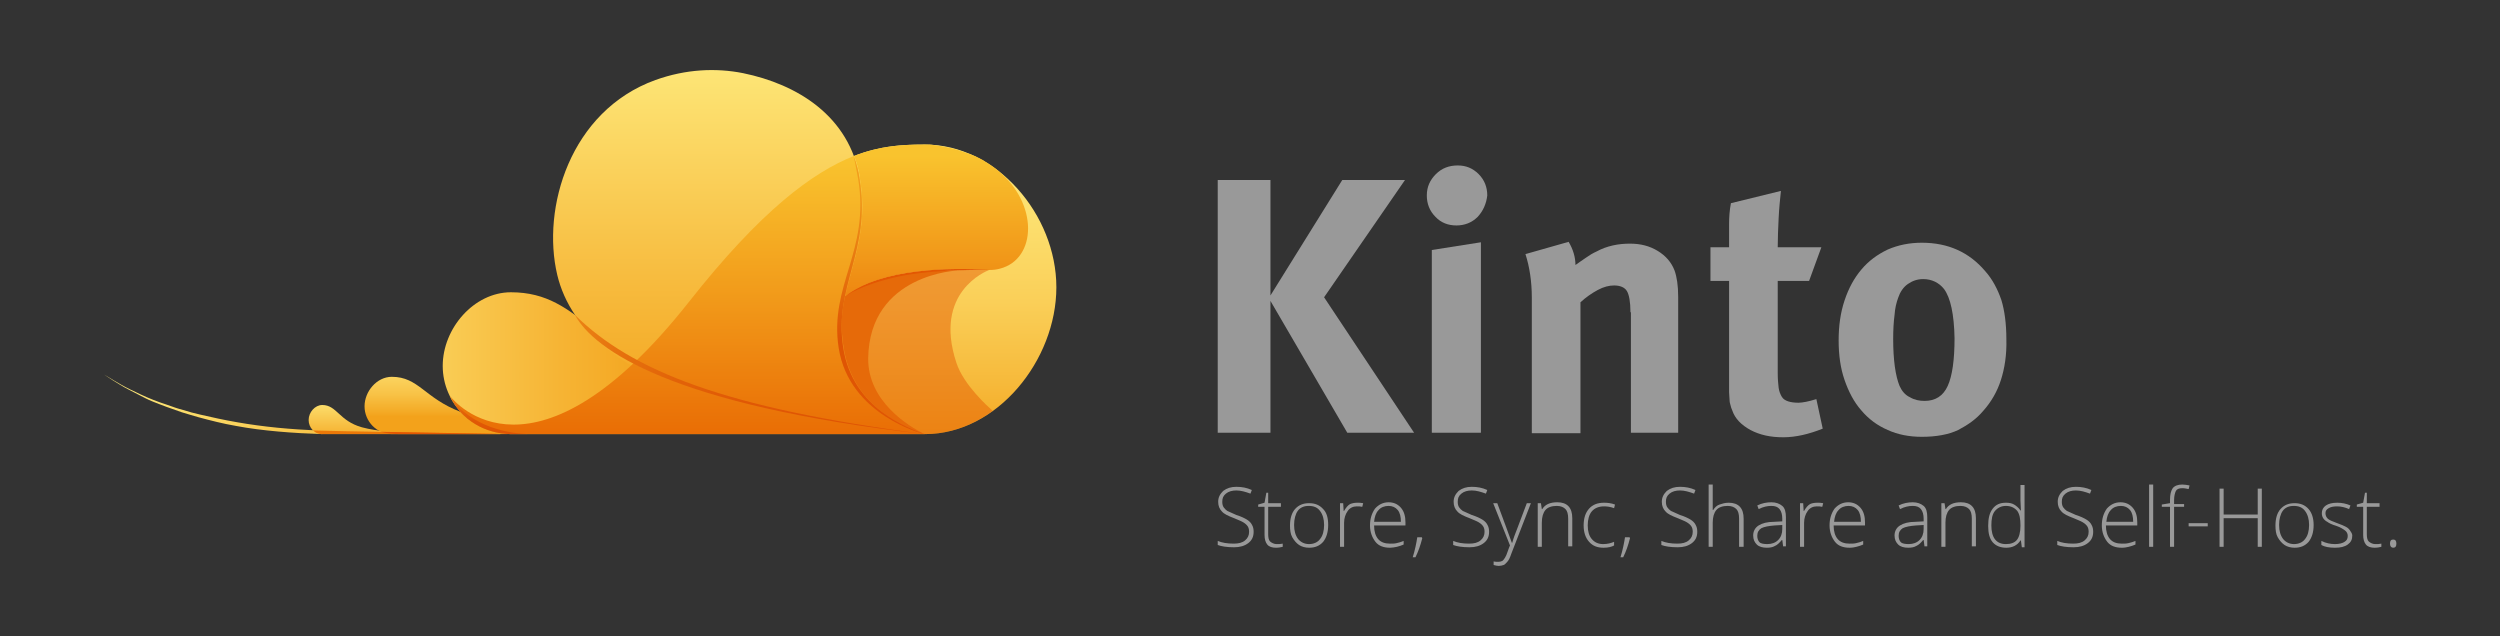 <?xml version="1.0" encoding="UTF-8" standalone="no"?>
<!-- Generator: Adobe Illustrator 20.0.0, SVG Export Plug-In . SVG Version: 6.00 Build 0)  -->

<svg
   xmlns:dc="http://purl.org/dc/elements/1.1/"
   xmlns:cc="http://creativecommons.org/ns#"
   xmlns:rdf="http://www.w3.org/1999/02/22-rdf-syntax-ns#"
   xmlns:svg="http://www.w3.org/2000/svg"
   xmlns="http://www.w3.org/2000/svg"
   xmlns:sodipodi="http://sodipodi.sourceforge.net/DTD/sodipodi-0.dtd"
   xmlns:inkscape="http://www.inkscape.org/namespaces/inkscape"
   version="1.1"
   id="Kinto"
   x="0px"
   y="0px"
   viewBox="0 0 550 140"
   style="enable-background:new 0 0 550 140;"
   xml:space="preserve"
   inkscape:version="0.91 r13725"
   sodipodi:docname="kinto-logo.svg"><rect x="0" y="0" width="550" height="140" fill="#333333" stroke="none"/><defs
     id="defs226" /><sodipodi:namedview
     pagecolor="#ffffff"
     bordercolor="#666666"
     borderopacity="1"
     objecttolerance="10"
     gridtolerance="10"
     guidetolerance="10"
     inkscape:pageopacity="0"
     inkscape:pageshadow="2"
     inkscape:window-width="921"
     inkscape:window-height="480"
     id="namedview224"
     showgrid="false"
     inkscape:zoom="4.7826131"
     inkscape:cx="292.77486"
     inkscape:cy="37.230925"
     inkscape:window-x="0"
     inkscape:window-y="27"
     inkscape:window-maximized="0"
     inkscape:current-layer="Kinto" /><style
     type="text/css"
     id="style3">
	.st0{fill:#999999;}
	.st1{fill:#333333;}
	.st2{fill:url(#SVGID_1_);}
	.st3{fill:url(#SVGID_2_);}
	.st4{fill:url(#SVGID_3_);}
	.st5{fill:url(#SVGID_4_);}
	.st6{fill:url(#SVGID_5_);}
	.st7{fill:url(#SVGID_6_);}
	.st8{fill:url(#SVGID_7_);}
	.st9{fill:url(#SVGID_8_);}
	.st10{fill:url(#SVGID_9_);}
	.st11{opacity:0.47;fill:#E35702;}
	.st12{fill:url(#SVGID_10_);}
	.st13{fill:url(#SVGID_11_);}
	.st14{fill:url(#SVGID_12_);}
	.st15{fill:#EB7808;}
	.st16{fill:#E35702;}
</style><g
     id="g7"><path
       style="fill:#999999"
       inkscape:connector-curvature="0"
       id="path9"
       d="m 275.8,117 c 0,1.1 -0.4,1.9 -1.2,2.5 -0.8,0.6 -1.8,0.9 -3.1,0.9 -1.6,0 -2.8,-0.2 -3.6,-0.5 l 0,-0.9 c 0.9,0.4 2.1,0.6 3.5,0.6 1.1,0 1.9,-0.2 2.5,-0.7 0.6,-0.5 0.9,-1.1 0.9,-1.9 0,-0.5 -0.1,-0.9 -0.3,-1.2 -0.2,-0.3 -0.5,-0.6 -1,-0.9 -0.5,-0.3 -1.1,-0.5 -2,-0.9 -1.3,-0.5 -2.2,-0.9 -2.7,-1.5 -0.5,-0.5 -0.8,-1.2 -0.8,-2.1 0,-1 0.4,-1.7 1.1,-2.4 0.8,-0.6 1.7,-0.9 2.9,-0.9 1.2,0 2.3,0.2 3.4,0.7 l -0.3,0.8 c -1.1,-0.4 -2.1,-0.7 -3.1,-0.7 -0.9,0 -1.7,0.2 -2.3,0.7 -0.6,0.5 -0.8,1 -0.8,1.8 0,0.5 0.1,0.9 0.3,1.2 0.2,0.3 0.5,0.6 0.8,0.8 0.4,0.2 1.1,0.5 2,0.9 1,0.3 1.8,0.7 2.3,1 0.5,0.3 0.9,0.7 1.1,1.1 0.3,0.5 0.4,1 0.4,1.6 z"
       class="st0" /><path
       style="fill:#999999"
       inkscape:connector-curvature="0"
       id="path11"
       d="m 280.8,119.7 c 0.6,0 1,0 1.4,-0.1 l 0,0.7 c -0.4,0.1 -0.9,0.2 -1.5,0.2 -0.8,0 -1.5,-0.2 -1.9,-0.7 -0.4,-0.5 -0.6,-1.2 -0.6,-2.1 l 0,-6.2 -1.4,0 0,-0.5 1.4,-0.4 0.4,-2.2 0.4,0 0,2.3 2.8,0 0,0.8 -2.8,0 0,6 c 0,0.7 0.1,1.3 0.4,1.6 0.3,0.3 0.9,0.6 1.4,0.6 z"
       class="st0" /><path
       style="fill:#999999"
       inkscape:connector-curvature="0"
       id="path13"
       d="m 292.2,115.5 c 0,1.6 -0.4,2.8 -1.1,3.7 -0.8,0.9 -1.8,1.3 -3.1,1.3 -0.8,0 -1.6,-0.2 -2.2,-0.6 -0.6,-0.4 -1.1,-1 -1.5,-1.7 -0.4,-0.7 -0.5,-1.6 -0.5,-2.6 0,-1.6 0.4,-2.8 1.1,-3.6 0.8,-0.9 1.8,-1.3 3.1,-1.3 1.3,0 2.3,0.4 3.1,1.3 0.8,0.8 1.1,2 1.1,3.5 z m -7.5,0 c 0,1.3 0.3,2.3 0.9,3.1 0.6,0.7 1.4,1.1 2.4,1.1 1,0 1.9,-0.4 2.4,-1.1 0.6,-0.7 0.9,-1.8 0.9,-3.1 0,-1.3 -0.3,-2.3 -0.9,-3.1 -0.6,-0.8 -1.4,-1.1 -2.5,-1.1 -1.1,0 -1.9,0.4 -2.4,1.1 -0.5,0.7 -0.8,1.8 -0.8,3.1 z"
       class="st0" /><path
       style="fill:#999999"
       inkscape:connector-curvature="0"
       id="path15"
       d="m 298.6,110.6 c 0.4,0 0.8,0 1.3,0.1 l -0.2,0.8 c -0.4,-0.1 -0.8,-0.1 -1.2,-0.1 -0.8,0 -1.5,0.3 -2,1 -0.5,0.7 -0.8,1.6 -0.8,2.6 l 0,5.3 -0.9,0 0,-9.6 0.7,0 0.1,1.7 0.1,0 c 0.4,-0.7 0.8,-1.2 1.3,-1.5 0.5,-0.2 1,-0.3 1.6,-0.3 z"
       class="st0" /><path
       style="fill:#999999"
       inkscape:connector-curvature="0"
       id="path17"
       d="m 305.8,120.5 c -1.4,0 -2.5,-0.4 -3.2,-1.3 -0.7,-0.9 -1.2,-2.1 -1.2,-3.6 0,-1.5 0.4,-2.7 1.1,-3.7 0.8,-0.9 1.8,-1.4 3,-1.4 1.1,0 2,0.4 2.7,1.2 0.7,0.8 1,1.9 1,3.2 l 0,0.7 -6.9,0 c 0,1.3 0.3,2.3 0.9,3 0.6,0.7 1.5,1 2.6,1 0.5,0 1,0 1.4,-0.1 0.4,-0.1 0.9,-0.2 1.6,-0.5 l 0,0.8 c -0.5,0.2 -1,0.4 -1.5,0.5 -0.5,0.1 -1,0.2 -1.5,0.2 z m -0.3,-9.2 c -0.9,0 -1.7,0.3 -2.2,0.9 -0.6,0.6 -0.9,1.5 -1,2.6 l 5.9,0 c 0,-1.1 -0.2,-2 -0.7,-2.6 -0.5,-0.6 -1.2,-0.9 -2,-0.9 z"
       class="st0" /><path
       style="fill:#999999"
       inkscape:connector-curvature="0"
       id="path19"
       d="m 312.8,118.2 0.1,0.2 c -0.4,1.6 -0.9,3 -1.5,4.2 l -0.6,0 c 0.5,-1.6 0.8,-3.1 1,-4.4 l 1,0 z"
       class="st0" /><path
       style="fill:#999999"
       inkscape:connector-curvature="0"
       id="path21"
       d="m 327.6,117 c 0,1.1 -0.4,1.9 -1.2,2.5 -0.8,0.6 -1.8,0.9 -3.1,0.9 -1.6,0 -2.8,-0.2 -3.6,-0.5 l 0,-0.9 c 0.9,0.4 2.1,0.6 3.5,0.6 1.1,0 1.9,-0.2 2.5,-0.7 0.6,-0.5 0.9,-1.1 0.9,-1.9 0,-0.5 -0.1,-0.9 -0.3,-1.2 -0.2,-0.3 -0.5,-0.6 -1,-0.9 -0.5,-0.3 -1.1,-0.5 -2,-0.9 -1.3,-0.5 -2.2,-0.9 -2.7,-1.5 -0.5,-0.5 -0.8,-1.2 -0.8,-2.1 0,-1 0.4,-1.7 1.1,-2.4 0.8,-0.6 1.7,-0.9 2.9,-0.9 1.2,0 2.3,0.2 3.4,0.7 l -0.3,0.8 c -1.1,-0.4 -2.1,-0.7 -3.1,-0.7 -0.9,0 -1.7,0.2 -2.3,0.7 -0.6,0.5 -0.8,1 -0.8,1.8 0,0.5 0.1,0.9 0.3,1.2 0.2,0.3 0.5,0.6 0.8,0.8 0.4,0.2 1.1,0.5 2,0.9 1,0.3 1.8,0.7 2.3,1 0.5,0.3 0.9,0.7 1.1,1.1 0.3,0.5 0.4,1 0.4,1.6 z"
       class="st0" /><path
       style="fill:#999999"
       inkscape:connector-curvature="0"
       id="path23"
       d="m 328.5,110.7 0.9,0 2,5.4 c 0.6,1.6 1,2.8 1.2,3.3 l 0.1,0 c 0.2,-0.8 0.6,-1.9 1.2,-3.4 l 2,-5.3 0.9,0 -4.3,11.1 c -0.3,0.9 -0.6,1.5 -0.9,1.8 -0.3,0.3 -0.5,0.6 -0.8,0.7 -0.3,0.1 -0.7,0.2 -1.1,0.2 -0.3,0 -0.7,-0.1 -1.1,-0.2 l 0,-0.8 c 0.3,0.1 0.7,0.1 1.1,0.1 0.3,0 0.6,-0.1 0.8,-0.2 0.2,-0.1 0.4,-0.4 0.6,-0.7 0.2,-0.3 0.4,-0.8 0.6,-1.4 0.2,-0.6 0.4,-1.1 0.5,-1.3 l -3.7,-9.3 z"
       class="st0" /><path
       style="fill:#999999"
       inkscape:connector-curvature="0"
       id="path25"
       d="m 345,120.3 0,-6.2 c 0,-1 -0.2,-1.7 -0.6,-2.1 -0.4,-0.4 -1,-0.7 -1.9,-0.7 -1.1,0 -2,0.3 -2.5,0.9 -0.5,0.6 -0.8,1.5 -0.8,2.8 l 0,5.3 -0.9,0 0,-9.6 0.7,0 0.2,1.3 0.1,0 c 0.6,-1 1.7,-1.5 3.3,-1.5 2.2,0 3.3,1.2 3.3,3.5 l 0,6.2 -0.9,0 z"
       class="st0" /><path
       style="fill:#999999"
       inkscape:connector-curvature="0"
       id="path27"
       d="m 352.8,120.5 c -1.4,0 -2.4,-0.4 -3.2,-1.3 -0.8,-0.9 -1.2,-2.1 -1.2,-3.6 0,-1.6 0.4,-2.8 1.2,-3.7 0.8,-0.9 1.9,-1.3 3.3,-1.3 0.8,0 1.6,0.1 2.4,0.4 l -0.2,0.8 c -0.8,-0.3 -1.5,-0.4 -2.2,-0.4 -1.2,0 -2.1,0.4 -2.7,1.1 -0.6,0.7 -0.9,1.8 -0.9,3.1 0,1.3 0.3,2.3 0.9,3 0.6,0.7 1.4,1.1 2.5,1.1 0.9,0 1.7,-0.2 2.4,-0.5 l 0,0.8 c -0.5,0.3 -1.3,0.5 -2.3,0.5 z"
       class="st0" /><path
       style="fill:#999999"
       inkscape:connector-curvature="0"
       id="path29"
       d="m 358.5,118.2 0.1,0.2 c -0.4,1.6 -0.9,3 -1.5,4.2 l -0.6,0 c 0.5,-1.6 0.8,-3.1 1,-4.4 l 1,0 z"
       class="st0" /><path
       style="fill:#999999"
       inkscape:connector-curvature="0"
       id="path31"
       d="m 373.4,117 c 0,1.1 -0.4,1.9 -1.2,2.5 -0.8,0.6 -1.8,0.9 -3.1,0.9 -1.6,0 -2.8,-0.2 -3.6,-0.5 l 0,-0.9 c 0.9,0.4 2.1,0.6 3.5,0.6 1.1,0 1.9,-0.2 2.5,-0.7 0.6,-0.5 0.9,-1.1 0.9,-1.9 0,-0.5 -0.1,-0.9 -0.3,-1.2 -0.2,-0.3 -0.5,-0.6 -1,-0.9 -0.5,-0.3 -1.1,-0.5 -2,-0.9 -1.3,-0.5 -2.2,-0.9 -2.7,-1.5 -0.5,-0.5 -0.8,-1.2 -0.8,-2.1 0,-1 0.4,-1.7 1.1,-2.4 0.8,-0.6 1.7,-0.9 2.9,-0.9 1.2,0 2.3,0.2 3.4,0.7 l -0.3,0.8 c -1.1,-0.4 -2.1,-0.7 -3.1,-0.7 -0.9,0 -1.7,0.2 -2.3,0.7 -0.6,0.5 -0.8,1 -0.8,1.8 0,0.5 0.1,0.9 0.3,1.2 0.2,0.3 0.5,0.6 0.8,0.8 0.4,0.2 1.1,0.5 2,0.9 1,0.3 1.8,0.7 2.3,1 0.5,0.3 0.9,0.7 1.1,1.1 0.3,0.5 0.4,1 0.4,1.6 z"
       class="st0" /><path
       style="fill:#999999"
       inkscape:connector-curvature="0"
       id="path33"
       d="m 382.6,120.3 0,-6.2 c 0,-1 -0.2,-1.7 -0.6,-2.1 -0.4,-0.4 -1,-0.7 -1.9,-0.7 -1.1,0 -2,0.3 -2.5,0.9 -0.5,0.6 -0.8,1.5 -0.8,2.8 l 0,5.3 -0.9,0 0,-13.7 0.9,0 0,4.4 0,1.2 0.1,0 c 0.4,-0.6 0.8,-1 1.4,-1.2 0.6,-0.2 1.2,-0.4 2,-0.4 2.2,0 3.3,1.2 3.3,3.5 l 0,6.2 -1,0 z"
       class="st0" /><path
       style="fill:#999999"
       inkscape:connector-curvature="0"
       id="path35"
       d="m 392.3,120.3 -0.2,-1.5 -0.1,0 c -0.5,0.6 -1,1.1 -1.5,1.3 -0.5,0.3 -1.1,0.4 -1.8,0.4 -0.9,0 -1.7,-0.2 -2.2,-0.7 -0.5,-0.5 -0.8,-1.1 -0.8,-2 0,-0.9 0.4,-1.7 1.2,-2.2 0.8,-0.5 1.9,-0.8 3.4,-0.8 l 1.8,-0.1 0,-0.6 c 0,-0.9 -0.2,-1.6 -0.6,-2.1 -0.4,-0.5 -1,-0.7 -1.8,-0.7 -0.9,0 -1.8,0.2 -2.8,0.7 l -0.3,-0.8 c 1,-0.5 2.1,-0.7 3.1,-0.7 1,0 1.8,0.3 2.4,0.8 0.6,0.5 0.8,1.4 0.8,2.5 l 0,6.4 -0.6,0 z m -3.5,-0.6 c 1,0 1.8,-0.3 2.4,-0.9 0.6,-0.6 0.9,-1.4 0.9,-2.4 l 0,-0.9 -1.7,0.1 c -1.3,0.1 -2.3,0.3 -2.9,0.6 -0.6,0.4 -0.9,0.9 -0.9,1.7 0,0.6 0.2,1.1 0.5,1.4 0.3,0.3 1,0.4 1.7,0.4 z"
       class="st0" /><path
       style="fill:#999999"
       inkscape:connector-curvature="0"
       id="path37"
       d="m 399.8,110.6 c 0.4,0 0.8,0 1.3,0.1 l -0.2,0.8 c -0.4,-0.1 -0.8,-0.1 -1.2,-0.1 -0.8,0 -1.5,0.3 -2,1 -0.5,0.7 -0.8,1.6 -0.8,2.6 l 0,5.3 -0.9,0 0,-9.6 0.7,0 0.1,1.7 0.1,0 c 0.4,-0.7 0.8,-1.2 1.3,-1.5 0.4,-0.2 1,-0.3 1.6,-0.3 z"
       class="st0" /><path
       style="fill:#999999"
       inkscape:connector-curvature="0"
       id="path39"
       d="m 406.9,120.5 c -1.4,0 -2.5,-0.4 -3.2,-1.3 -0.7,-0.9 -1.2,-2.1 -1.2,-3.6 0,-1.5 0.4,-2.7 1.1,-3.7 0.8,-0.9 1.8,-1.4 3,-1.4 1.1,0 2,0.4 2.7,1.2 0.7,0.8 1,1.9 1,3.2 l 0,0.7 -6.9,0 c 0,1.3 0.3,2.3 0.9,3 0.6,0.7 1.5,1 2.6,1 0.5,0 1,0 1.4,-0.1 0.4,-0.1 0.9,-0.2 1.6,-0.5 l 0,0.8 c -0.5,0.2 -1,0.4 -1.5,0.5 -0.4,0.1 -0.9,0.2 -1.5,0.2 z m -0.2,-9.2 c -0.9,0 -1.7,0.3 -2.2,0.9 -0.6,0.6 -0.9,1.5 -1,2.6 l 5.9,0 c 0,-1.1 -0.2,-2 -0.7,-2.6 -0.5,-0.6 -1.2,-0.9 -2,-0.9 z"
       class="st0" /><path
       style="fill:#999999"
       inkscape:connector-curvature="0"
       id="path41"
       d="m 423.4,120.3 -0.2,-1.5 -0.1,0 c -0.5,0.6 -1,1.1 -1.5,1.3 -0.5,0.3 -1.1,0.4 -1.8,0.4 -0.9,0 -1.7,-0.2 -2.2,-0.7 -0.5,-0.5 -0.8,-1.1 -0.8,-2 0,-0.9 0.4,-1.7 1.2,-2.2 0.8,-0.5 1.9,-0.8 3.4,-0.8 l 1.8,-0.1 0,-0.6 c 0,-0.9 -0.2,-1.6 -0.6,-2.1 -0.4,-0.5 -1,-0.7 -1.8,-0.7 -0.9,0 -1.8,0.2 -2.8,0.7 l -0.3,-0.8 c 1,-0.5 2.1,-0.7 3.1,-0.7 1,0 1.8,0.3 2.4,0.8 0.6,0.5 0.8,1.4 0.8,2.5 l 0,6.4 -0.6,0 z m -3.5,-0.6 c 1,0 1.8,-0.3 2.4,-0.9 0.6,-0.6 0.9,-1.4 0.9,-2.4 l 0,-0.9 -1.7,0.1 c -1.3,0.1 -2.3,0.3 -2.9,0.6 -0.6,0.4 -0.9,0.9 -0.9,1.7 0,0.6 0.2,1.1 0.5,1.4 0.3,0.3 1,0.4 1.7,0.4 z"
       class="st0" /><path
       style="fill:#999999"
       inkscape:connector-curvature="0"
       id="path43"
       d="m 433.8,120.3 0,-6.2 c 0,-1 -0.2,-1.7 -0.6,-2.1 -0.4,-0.4 -1,-0.7 -1.9,-0.7 -1.1,0 -2,0.3 -2.5,0.9 -0.5,0.6 -0.8,1.5 -0.8,2.8 l 0,5.3 -0.9,0 0,-9.6 0.7,0 0.2,1.3 0.1,0 c 0.6,-1 1.7,-1.5 3.3,-1.5 2.2,0 3.3,1.2 3.3,3.5 l 0,6.2 -0.9,0 z"
       class="st0" /><path
       style="fill:#999999"
       inkscape:connector-curvature="0"
       id="path45"
       d="m 441.3,110.6 c 0.7,0 1.3,0.1 1.8,0.4 0.5,0.3 1,0.7 1.4,1.3 l 0.1,0 c 0,-0.7 -0.1,-1.5 -0.1,-2.2 l 0,-3.4 0.9,0 0,13.7 -0.6,0 -0.2,-1.5 -0.1,0 c -0.7,1.1 -1.8,1.6 -3.1,1.6 -1.3,0 -2.3,-0.4 -3,-1.2 -0.7,-0.8 -1,-2 -1,-3.6 0,-1.7 0.3,-2.9 1,-3.8 0.7,-0.9 1.6,-1.3 2.9,-1.3 z m 0,0.7 c -1,0 -1.8,0.4 -2.4,1.1 -0.6,0.7 -0.8,1.8 -0.8,3.2 0,2.7 1.1,4.1 3.2,4.1 1.1,0 1.9,-0.3 2.4,-0.9 0.5,-0.6 0.8,-1.7 0.8,-3.1 l 0,-0.1 c 0,-1.5 -0.2,-2.5 -0.7,-3.2 -0.6,-0.7 -1.4,-1.1 -2.5,-1.1 z"
       class="st0" /><path
       style="fill:#999999"
       inkscape:connector-curvature="0"
       id="path47"
       d="m 460.5,117 c 0,1.1 -0.4,1.9 -1.2,2.5 -0.8,0.6 -1.8,0.9 -3.1,0.9 -1.6,0 -2.8,-0.2 -3.6,-0.5 l 0,-0.9 c 0.9,0.4 2.1,0.6 3.5,0.6 1.1,0 1.9,-0.2 2.5,-0.7 0.6,-0.5 0.9,-1.1 0.9,-1.9 0,-0.5 -0.1,-0.9 -0.3,-1.2 -0.2,-0.3 -0.5,-0.6 -1,-0.9 -0.5,-0.3 -1.1,-0.5 -2,-0.9 -1.3,-0.5 -2.2,-0.9 -2.7,-1.5 -0.5,-0.5 -0.8,-1.2 -0.8,-2.1 0,-1 0.4,-1.7 1.1,-2.4 0.8,-0.6 1.7,-0.9 2.9,-0.9 1.2,0 2.3,0.2 3.4,0.7 l -0.3,0.8 c -1.1,-0.4 -2.1,-0.7 -3.1,-0.7 -0.9,0 -1.7,0.2 -2.3,0.7 -0.6,0.5 -0.8,1 -0.8,1.8 0,0.5 0.1,0.9 0.3,1.2 0.2,0.3 0.5,0.6 0.8,0.8 0.4,0.2 1.1,0.5 2,0.9 1,0.3 1.8,0.7 2.3,1 0.5,0.3 0.9,0.7 1.1,1.1 0.3,0.5 0.4,1 0.4,1.6 z"
       class="st0" /><path
       style="fill:#999999"
       inkscape:connector-curvature="0"
       id="path49"
       d="m 466.8,120.5 c -1.4,0 -2.5,-0.4 -3.2,-1.3 -0.7,-0.9 -1.2,-2.1 -1.2,-3.6 0,-1.5 0.4,-2.7 1.1,-3.7 0.8,-0.9 1.8,-1.4 3,-1.4 1.1,0 2,0.4 2.7,1.2 0.7,0.8 1,1.9 1,3.2 l 0,0.7 -6.9,0 c 0,1.3 0.3,2.3 0.9,3 0.6,0.7 1.5,1 2.6,1 0.5,0 1,0 1.4,-0.1 0.4,-0.1 0.9,-0.2 1.6,-0.5 l 0,0.8 c -0.5,0.2 -1,0.4 -1.5,0.5 -0.4,0.1 -0.9,0.2 -1.5,0.2 z m -0.2,-9.2 c -0.9,0 -1.7,0.3 -2.2,0.9 -0.6,0.6 -0.9,1.5 -1,2.6 l 5.9,0 c 0,-1.1 -0.2,-2 -0.7,-2.6 -0.5,-0.6 -1.2,-0.9 -2,-0.9 z"
       class="st0" /><path
       style="fill:#999999"
       inkscape:connector-curvature="0"
       id="path51"
       d="m 473.7,120.3 -0.9,0 0,-13.7 0.9,0 0,13.7 z"
       class="st0" /><path
       style="fill:#999999"
       inkscape:connector-curvature="0"
       id="path53"
       d="m 480.5,111.5 -2.2,0 0,8.8 -0.9,0 0,-8.8 -1.8,0 0,-0.5 1.8,-0.3 0,-0.7 c 0,-1.2 0.2,-2 0.6,-2.6 0.4,-0.5 1.1,-0.8 2.1,-0.8 0.5,0 1.1,0.1 1.6,0.2 l -0.2,0.8 c -0.5,-0.1 -0.9,-0.2 -1.4,-0.2 -0.7,0 -1.2,0.2 -1.4,0.6 -0.2,0.4 -0.4,1.1 -0.4,2 l 0,0.9 2.2,0 0,0.6 z"
       class="st0" /><path
       style="fill:#999999"
       inkscape:connector-curvature="0"
       id="path55"
       d="m 481.5,115.8 0,-0.7 4.2,0 0,0.7 -4.2,0 z"
       class="st0" /><path
       style="fill:#999999"
       inkscape:connector-curvature="0"
       id="path57"
       d="m 497.6,120.3 -0.9,0 0,-6.3 -7.5,0 0,6.3 -0.9,0 0,-12.8 0.9,0 0,5.7 7.5,0 0,-5.7 0.9,0 0,12.8 z"
       class="st0" /><path
       style="fill:#999999"
       inkscape:connector-curvature="0"
       id="path59"
       d="m 509,115.5 c 0,1.6 -0.4,2.8 -1.1,3.7 -0.8,0.9 -1.8,1.3 -3.1,1.3 -0.8,0 -1.6,-0.2 -2.2,-0.6 -0.6,-0.4 -1.1,-1 -1.5,-1.7 -0.4,-0.7 -0.5,-1.6 -0.5,-2.6 0,-1.6 0.4,-2.8 1.1,-3.6 0.8,-0.9 1.8,-1.3 3.1,-1.3 1.3,0 2.3,0.4 3.1,1.3 0.7,0.8 1.1,2 1.1,3.5 z m -7.6,0 c 0,1.3 0.3,2.3 0.9,3.1 0.6,0.7 1.4,1.1 2.4,1.1 1,0 1.9,-0.4 2.4,-1.1 0.6,-0.7 0.9,-1.8 0.9,-3.1 0,-1.3 -0.3,-2.3 -0.9,-3.1 -0.6,-0.8 -1.4,-1.1 -2.5,-1.1 -1.1,0 -1.9,0.4 -2.4,1.1 -0.5,0.7 -0.8,1.8 -0.8,3.1 z"
       class="st0" /><path
       style="fill:#999999"
       inkscape:connector-curvature="0"
       id="path61"
       d="m 517.5,117.8 c 0,0.9 -0.3,1.5 -1,2 -0.7,0.5 -1.6,0.7 -2.8,0.7 -1.3,0 -2.3,-0.2 -3,-0.6 l 0,-0.9 c 1,0.5 2,0.7 3,0.7 0.9,0 1.7,-0.2 2.1,-0.5 0.5,-0.3 0.7,-0.7 0.7,-1.3 0,-0.5 -0.2,-0.9 -0.6,-1.2 -0.4,-0.3 -1,-0.7 -1.9,-1 -1,-0.3 -1.6,-0.6 -2,-0.9 -0.4,-0.2 -0.7,-0.5 -0.9,-0.8 -0.2,-0.3 -0.3,-0.7 -0.3,-1.1 0,-0.7 0.3,-1.3 0.9,-1.7 0.6,-0.4 1.4,-0.6 2.5,-0.6 1,0 2,0.2 2.9,0.6 l -0.3,0.8 c -0.9,-0.4 -1.8,-0.6 -2.6,-0.6 -0.8,0 -1.4,0.1 -1.9,0.4 -0.5,0.3 -0.7,0.6 -0.7,1.1 0,0.5 0.2,0.9 0.5,1.2 0.3,0.3 1,0.6 2.1,1 0.9,0.3 1.5,0.6 1.9,0.8 0.4,0.2 0.7,0.5 0.9,0.8 0.2,0.3 0.5,0.7 0.5,1.1 z"
       class="st0" /><path
       style="fill:#999999"
       inkscape:connector-curvature="0"
       id="path63"
       d="m 522.5,119.7 c 0.6,0 1,0 1.4,-0.1 l 0,0.7 c -0.4,0.1 -0.9,0.2 -1.5,0.2 -0.8,0 -1.5,-0.2 -1.9,-0.7 -0.4,-0.5 -0.6,-1.2 -0.6,-2.1 l 0,-6.2 -1.4,0 0,-0.5 1.4,-0.4 0.4,-2.2 0.4,0 0,2.3 2.8,0 0,0.8 -2.8,0 0,6 c 0,0.7 0.1,1.3 0.4,1.6 0.3,0.3 0.9,0.6 1.4,0.6 z"
       class="st0" /><path
       style="fill:#999999"
       inkscape:connector-curvature="0"
       id="path65"
       d="m 525.8,119.6 c 0,-0.6 0.2,-0.9 0.7,-0.9 0.5,0 0.7,0.3 0.7,0.9 0,0.6 -0.2,0.9 -0.7,0.9 -0.4,0 -0.7,-0.3 -0.7,-0.9 z"
       class="st0" /></g><g
     id="g67"
     style="fill:#999999;fill-opacity:1"><path
       style="fill:#999999;fill-opacity:1"
       inkscape:connector-curvature="0"
       id="path69"
       d="m 279.5,66.2 0,29 -11.6,0 0,-55.6 11.6,0 0,25.4 15.8,-25.4 13.8,0 -17.8,25.8 19.8,29.8 -14.7,0 -16.9,-29 z"
       class="st1" /><path
       style="fill:#999999;fill-opacity:1"
       inkscape:connector-curvature="0"
       id="path71"
       d="m 325.1,47.7 c -1.3,1.3 -2.9,1.9 -4.7,1.9 -1.8,0 -3.4,-0.6 -4.6,-1.9 -1.3,-1.3 -1.9,-2.9 -1.9,-4.7 0,-1.9 0.7,-3.4 2,-4.7 1.3,-1.3 2.9,-1.9 4.8,-1.9 1.8,0 3.3,0.6 4.6,1.9 1.3,1.3 1.9,2.9 1.9,4.7 -0.2,1.8 -0.9,3.4 -2.1,4.7 z M 315,55 l 10.8,-1.7 0,41.9 -10.8,0 0,-40.2 z"
       class="st1" /><path
       style="fill:#999999;fill-opacity:1"
       inkscape:connector-curvature="0"
       id="path73"
       d="m 358.7,68.7 c 0,-2.3 -0.3,-3.9 -0.8,-4.7 -0.5,-0.8 -1.5,-1.2 -2.8,-1.2 -1.1,0 -2.3,0.3 -3.6,1 -1.3,0.7 -2.6,1.6 -3.8,2.7 l 0,28.8 -10.7,0 0,-29.8 c 0,-3.6 -0.5,-6.8 -1.4,-9.6 l 9.5,-2.7 c 1,1.7 1.5,3.4 1.5,5.1 0.8,-0.6 1.6,-1.1 2.3,-1.6 0.7,-0.5 1.5,-1 2.4,-1.4 1.1,-0.6 2.2,-1 3.5,-1.3 1.3,-0.3 2.6,-0.4 3.8,-0.4 2.3,0 4.3,0.5 6.1,1.6 1.8,1.1 3,2.5 3.7,4.3 0.5,1.4 0.8,3.3 0.8,5.8 l 0,29.9 -10.4,0 0,-26.5 z"
       class="st1" /><path
       style="fill:#999999;fill-opacity:1"
       inkscape:connector-curvature="0"
       id="path75"
       d="m 392.3,96.2 c -2.8,0 -5.1,-0.5 -7.2,-1.6 -2,-1.1 -3.4,-2.5 -4,-4.3 -0.2,-0.4 -0.3,-0.8 -0.4,-1.2 -0.1,-0.3 -0.2,-0.7 -0.2,-1.2 0,-0.5 -0.1,-1 -0.1,-1.6 0,-0.6 0,-1.4 0,-2.3 l 0,-22.2 -4.1,0 0,-7.4 4.1,0 c 0,-2 0,-3.8 0,-5.2 0,-1.4 0.1,-2.9 0.4,-4.5 l 11,-2.7 c -0.2,1.9 -0.4,3.9 -0.5,6 -0.1,2.2 -0.2,4.3 -0.2,6.4 l 9.6,0 -2.7,7.4 -6.9,0 0,20.3 c 0,1.3 0.1,2.3 0.2,3.2 0.1,0.8 0.4,1.5 0.7,2 0.3,0.5 0.8,0.8 1.4,1 0.6,0.2 1.4,0.3 2.3,0.3 0.5,0 1,-0.1 1.6,-0.2 0.6,-0.1 1.3,-0.3 2.3,-0.6 l 1.4,6.5 c -3,1.2 -5.9,1.9 -8.7,1.9 z"
       class="st1" /><path
       style="fill:#999999;fill-opacity:1"
       inkscape:connector-curvature="0"
       id="path77"
       d="m 440.2,83.6 c -0.8,2.5 -2.1,4.8 -3.9,6.8 -1.5,1.8 -3.4,3.1 -5.5,4.2 -2.1,1 -4.8,1.5 -8,1.5 -2.8,0 -5.3,-0.5 -7.5,-1.5 -2.3,-1 -4.2,-2.4 -5.8,-4.3 -1.6,-1.8 -2.8,-4.1 -3.7,-6.7 -0.9,-2.6 -1.3,-5.5 -1.3,-8.7 0,-3.2 0.4,-6.1 1.3,-8.8 0.9,-2.7 2.1,-4.9 3.7,-6.8 1.6,-1.9 3.5,-3.3 5.8,-4.4 2.3,-1 4.8,-1.5 7.5,-1.5 5.8,0 10.4,2.1 13.9,6.2 1.7,1.9 2.8,4.1 3.6,6.4 0.7,2.3 1.1,5.2 1.1,8.6 0.1,3.5 -0.4,6.5 -1.2,9 z m -12.5,-20 c -1.1,-1.4 -2.7,-2.2 -4.6,-2.2 -1.3,0 -2.4,0.4 -3.4,1.1 -1,0.7 -1.7,1.8 -2.1,3 -0.4,1.1 -0.7,2.3 -0.8,3.8 -0.2,1.5 -0.3,3.2 -0.3,5.3 0,4.6 0.5,8.1 1.4,10.3 0.5,1.1 1.2,2 2.3,2.5 1,0.6 2.1,0.8 3.2,0.8 2.4,0 4.1,-1.1 5.1,-3.3 1,-2.2 1.5,-5.7 1.5,-10.5 -0.1,-5.3 -0.9,-8.9 -2.3,-10.8 z"
       class="st1" /></g><g
     id="Cloud"><linearGradient
       y2="94.669"
       x2="110.969"
       y1="86.916"
       x1="22.067"
       gradientUnits="userSpaceOnUse"
       id="SVGID_1_"><stop
         id="stop81"
         style="stop-color:#FEEC7F"
         offset="0" /><stop
         id="stop83"
         style="stop-color:#F3A21B"
         offset="1" /></linearGradient><path
       inkscape:connector-curvature="0"
       style="fill:url(#SVGID_1_)"
       id="path85"
       d="m 110.8,95.5 -22.4,0 -17.6,0 C 64.6,95.3 57.7,94.8 51.9,93.7 49,93.2 46.3,92.5 43.7,91.8 42.4,91.4 41.2,91.1 40,90.7 38.8,90.3 37.7,89.9 36.6,89.5 35.5,89.1 34.5,88.7 33.5,88.3 32.5,87.9 31.6,87.4 30.8,87 29.1,86.1 27.6,85.4 26.5,84.7 25.3,84 24.4,83.4 23.8,83 c -0.6,-0.4 -0.9,-0.6 -0.9,-0.6 0,0 0.3,0.2 1,0.6 0.6,0.4 1.5,0.9 2.7,1.6 1.2,0.7 2.7,1.4 4.4,2.2 1.7,0.8 3.7,1.6 5.9,2.3 1.1,0.4 2.2,0.8 3.4,1.1 1.2,0.4 2.4,0.7 3.7,1 2.6,0.6 5.3,1.2 8.2,1.7 5.7,1 11.9,1.6 18.1,1.8 2.9,0.2 40.5,0.8 40.5,0.8 z"
       class="st2" /><linearGradient
       gradientTransform="matrix(-1,0,0,1,5066.321,0)"
       y2="99.99"
       x2="4900.643"
       y1="14.92"
       x1="4900.643"
       gradientUnits="userSpaceOnUse"
       id="SVGID_2_"><stop
         id="stop88"
         style="stop-color:#FEEC7F"
         offset="0" /><stop
         id="stop90"
         style="stop-color:#FEE97B"
         offset="0.189" /><stop
         id="stop92"
         style="stop-color:#FCDF6E"
         offset="0.394" /><stop
         id="stop94"
         style="stop-color:#FACF58"
         offset="0.605" /><stop
         id="stop96"
         style="stop-color:#F6B93A"
         offset="0.82" /><stop
         id="stop98"
         style="stop-color:#F3A21B"
         offset="1" /></linearGradient><path
       inkscape:connector-curvature="0"
       style="fill:url(#SVGID_2_)"
       id="path100"
       d="m 232.4,63.2 c 0,-16 -13.2,-31.4 -28.9,-31.4 -12.1,0 -25.8,1.5 -52,34.8 -33.9,42.8 -51.5,21.9 -52.5,20.5 2.5,4.9 7.5,8.4 13.4,8.4 l 91.1,0 c 15.9,0 28.9,-16.3 28.9,-32.3 z"
       class="st3" /><linearGradient
       gradientTransform="matrix(-1,0,0,1,5066.321,0)"
       y2="79.885"
       x2="4919.245"
       y1="79.885"
       x1="5002.251"
       gradientUnits="userSpaceOnUse"
       id="SVGID_3_"><stop
         id="stop103"
         style="stop-color:#FEEC7F"
         offset="0" /><stop
         id="stop105"
         style="stop-color:#FDE373"
         offset="0.111" /><stop
         id="stop107"
         style="stop-color:#F6B434"
         offset="0.714" /><stop
         id="stop109"
         style="stop-color:#F3A21B"
         offset="1" /></linearGradient><path
       inkscape:connector-curvature="0"
       style="fill:url(#SVGID_3_)"
       id="path111"
       d="m 112.5,95.5 c -8.3,0 -15.1,-6.7 -15.1,-15 0,-8.3 6.9,-16.2 15,-16.2 15.9,0 18.1,14.4 42.9,21.5 16.1,4.6 48.1,9.7 48.1,9.7 l -90.9,0 z"
       class="st4" /><linearGradient
       y2="94.174"
       x2="162.562"
       y1="7.884"
       x1="162.562"
       gradientUnits="userSpaceOnUse"
       id="SVGID_4_"><stop
         id="stop114"
         style="stop-color:#FEEC7F"
         offset="0" /><stop
         id="stop116"
         style="stop-color:#F7BC3F"
         offset="0.614" /><stop
         id="stop118"
         style="stop-color:#F3A21B"
         offset="1" /></linearGradient><path
       inkscape:connector-curvature="0"
       style="fill:url(#SVGID_4_)"
       id="path120"
       d="m 203.4,95.5 c -3.2,-1.3 -15.7,-5.4 -17.8,-19 -2.1,-13.8 6.2,-21.2 3.6,-37.1 -2.3,-14 -14,-20.9 -25.7,-23.3 -6,-1.2 -12.6,-0.9 -19.3,1.5 -18.8,6.8 -25.1,28.2 -21.6,42.9 2.9,12.1 14.9,24 43.7,29.1 24.6,4.3 26.6,4.7 37.1,5.9 z"
       class="st5" /><linearGradient
       y2="96.481"
       x2="151.176"
       y1="34.902"
       x1="151.176"
       gradientUnits="userSpaceOnUse"
       id="SVGID_5_"><stop
         id="stop123"
         style="stop-color:#F9C32E"
         offset="0" /><stop
         id="stop125"
         style="stop-color:#F19819"
         offset="0.517" /><stop
         id="stop127"
         style="stop-color:#E96C04"
         offset="1" /></linearGradient><path
       inkscape:connector-curvature="0"
       style="fill:url(#SVGID_5_)"
       id="path129"
       d="m 185.6,76.5 c -2.1,-13.8 6.2,-21.2 3.6,-37.1 -0.3,-1.8 -0.8,-3.5 -1.3,-5.1 -9.1,3.6 -20.5,12 -36.4,32.2 -33.9,42.9 -51.5,22 -52.5,20.6 2.5,4.9 7.6,8.4 13.5,8.4 l 91,0 c -3.3,-1.3 -15.8,-5.4 -17.9,-19 z"
       class="st6" /><linearGradient
       y2="82.416"
       x2="183.95"
       y1="82.416"
       x1="107.043"
       gradientUnits="userSpaceOnUse"
       id="SVGID_6_"><stop
         id="stop132"
         style="stop-color:#F7B425"
         offset="0" /><stop
         id="stop134"
         style="stop-color:#F3A620"
         offset="6.246364e-02" /><stop
         id="stop136"
         style="stop-color:#EC8816"
         offset="0.213" /><stop
         id="stop138"
         style="stop-color:#E6720E"
         offset="0.374" /><stop
         id="stop140"
         style="stop-color:#E26208"
         offset="0.547" /><stop
         id="stop142"
         style="stop-color:#E05805"
         offset="0.741" /><stop
         id="stop144"
         style="stop-color:#DF5504"
         offset="1" /></linearGradient><path
       inkscape:connector-curvature="0"
       style="fill:url(#SVGID_6_)"
       id="path146"
       d="m 126.5,69.3 c 4.1,7.6 21.3,19.9 76.9,26.2 l 0,0 c -44,-5.7 -64.5,-14 -76.9,-26.2 z"
       class="st7" /><linearGradient
       gradientTransform="matrix(-1,0,0,1,5066.321,0)"
       y2="98.323"
       x2="4987.785"
       y1="86.901"
       x1="4987.785"
       gradientUnits="userSpaceOnUse"
       id="SVGID_7_"><stop
         id="stop149"
         style="stop-color:#FEEC7F"
         offset="0" /><stop
         id="stop151"
         style="stop-color:#F7BD40"
         offset="0.606" /><stop
         id="stop153"
         style="stop-color:#F3A21B"
         offset="1" /></linearGradient><path
       inkscape:connector-curvature="0"
       style="fill:url(#SVGID_7_)"
       id="path155"
       d="m 70.9,95.5 c -1.7,0 -3,-1.4 -3,-3.1 0,-1.7 1.4,-3.3 3,-3.3 3.2,0 3.7,3.5 8.7,4.9 3.2,0.9 9.6,1.4 9.6,1.4 l -18.3,0 z"
       class="st8" /><linearGradient
       y2="91.652"
       x2="101.538"
       y1="69.073"
       x1="101.538"
       gradientUnits="userSpaceOnUse"
       id="SVGID_8_"><stop
         id="stop158"
         style="stop-color:#FEEC7F"
         offset="0" /><stop
         id="stop160"
         style="stop-color:#FEEA7C"
         offset="0.23" /><stop
         id="stop162"
         style="stop-color:#FCE271"
         offset="0.424" /><stop
         id="stop164"
         style="stop-color:#FBD560"
         offset="0.604" /><stop
         id="stop166"
         style="stop-color:#F8C347"
         offset="0.777" /><stop
         id="stop168"
         style="stop-color:#F4AC28"
         offset="0.942" /><stop
         id="stop170"
         style="stop-color:#F3A21B"
         offset="1" /></linearGradient><path
       inkscape:connector-curvature="0"
       style="fill:url(#SVGID_8_)"
       id="path172"
       d="m 112.5,95.5 c -4.3,0 -8.4,-2 -11.2,-4.9 -7.9,-3 -9.2,-7.7 -15.1,-7.7 -3.3,0 -6,3.2 -6,6.5 0,3.3 2.7,6.1 6,6.1 l 18.1,0 c 3.8,0 18.6,0 18.6,0 0,0 -0.1,0 -0.3,0 l -10.1,0 z"
       class="st9" /><linearGradient
       y2="77.622"
       x2="206.064"
       y1="34.186"
       x1="206.064"
       gradientUnits="userSpaceOnUse"
       id="SVGID_9_"><stop
         id="stop175"
         style="stop-color:#F9C32E"
         offset="0" /><stop
         id="stop177"
         style="stop-color:#F19819"
         offset="0.517" /><stop
         id="stop179"
         style="stop-color:#E96C04"
         offset="1" /></linearGradient><path
       inkscape:connector-curvature="0"
       style="fill:url(#SVGID_9_)"
       id="path181"
       d="m 219.3,37.3 c -1,-0.8 -2.1,-1.5 -3.1,-2.1 -1.1,-0.6 -2.3,-1.2 -3.7,-1.6 -2.6,-1 -5.3,-1.5 -7.9,-1.8 -0.4,0 -0.7,0 -1.1,0 -4.7,0 -9.7,0.2 -15.6,2.5 0.6,1.6 1.1,3.3 1.3,5.1 1.8,11 -1.7,18.1 -3.3,25.9 7.7,-6.2 22.5,-6.4 30.8,-5.9 l 0.9,0 c 0.9,0 1.7,-0.1 2.4,-0.3 8.1,-2.1 8.6,-14.4 -0.7,-21.8 z"
       class="st10" /><path
       style="opacity:0.47;fill:#e35702"
       inkscape:connector-curvature="0"
       id="path183"
       d="m 186,65.2 c -0.7,3.4 -1,7.1 -0.4,11.3 2.1,13.6 14.4,17.4 17.8,19 l 0.1,0 c 5.5,0 10.6,-2 14.9,-5.1 -1,-0.9 -6.4,-5.7 -8,-10.6 -5.1,-15.5 6.5,-20.1 7.2,-20.4 -5.6,-0.1 -23.9,-0.3 -31.6,5.8 z"
       class="st11" /><linearGradient
       y2="84.645"
       x2="191.741"
       y1="66.134"
       x1="204.457"
       gradientUnits="userSpaceOnUse"
       id="SVGID_10_"><stop
         id="stop186"
         style="stop-color:#E66A09"
         offset="0" /><stop
         id="stop188"
         style="stop-color:#E66A09"
         offset="1" /></linearGradient><path
       inkscape:connector-curvature="0"
       style="fill:url(#SVGID_10_)"
       id="path190"
       d="m 185.6,76.5 c 1.8,11.8 11.7,17.2 17.8,19 -3.5,-1.7 -12.5,-7.2 -12.4,-16.7 0.3,-18.6 19.8,-19.3 19.8,-19.3 l 0,0 c -8.2,0 -18.7,0.9 -24.9,5.7 -0.8,3.5 -1,7.1 -0.3,11.3 z"
       class="st12" /><linearGradient
       gradientTransform="matrix(-1,0,0,1,5066.321,0)"
       y2="95.665"
       x2="4958.738"
       y1="84.681"
       x1="4958.738"
       gradientUnits="userSpaceOnUse"
       id="SVGID_11_"><stop
         id="stop193"
         style="stop-color:#F7B425"
         offset="0" /><stop
         id="stop195"
         style="stop-color:#F3A620"
         offset="6.246364e-02" /><stop
         id="stop197"
         style="stop-color:#EC8816"
         offset="0.213" /><stop
         id="stop199"
         style="stop-color:#E6720E"
         offset="0.374" /><stop
         id="stop201"
         style="stop-color:#E26208"
         offset="0.547" /><stop
         id="stop203"
         style="stop-color:#E05805"
         offset="0.741" /><stop
         id="stop205"
         style="stop-color:#DF5504"
         offset="1" /></linearGradient><path
       inkscape:connector-curvature="0"
       style="fill:url(#SVGID_11_)"
       id="path207"
       d="m 116.2,95.5 c -3.5,-0.1 -12.5,-1.2 -17.3,-8.4 2.6,5.3 7.8,8.4 13.7,8.4 l 3.6,0 z"
       class="st13" /><linearGradient
       y2="74.466"
       x2="193.8"
       y1="25.169"
       x1="193.8"
       gradientUnits="userSpaceOnUse"
       id="SVGID_12_"><stop
         id="stop210"
         style="stop-color:#F7B425"
         offset="0" /><stop
         id="stop212"
         style="stop-color:#EF961A"
         offset="0.353" /><stop
         id="stop214"
         style="stop-color:#DF5504"
         offset="1" /></linearGradient><path
       inkscape:connector-curvature="0"
       style="fill:url(#SVGID_12_)"
       id="path216"
       d="m 184.5,76.5 c -2.1,-13.8 6.9,-21.2 4.3,-37.1 -0.3,-1.8 -1,-5.1 -1,-5.1 0.6,1.6 1.1,3.3 1.3,5.1 2.6,15.9 -5.7,23.3 -3.6,37.1 2.1,13.6 14.6,17.7 17.8,19 0.1,0 -16.5,-4 -18.8,-19 z"
       class="st14" /><path
       style="fill:#eb7808"
       inkscape:connector-curvature="0"
       id="path218"
       d="m 110.8,95.5 -22.4,0 -17.6,0 c -1.2,0 -1.9,-0.8 -1.9,-0.8 1.1,0.1 41.9,0.8 41.9,0.8 z"
       class="st15" /><path
       style="fill:#e35702"
       inkscape:connector-curvature="0"
       id="path220"
       d="m 112.3,95.5 -24.2,0 c -2.8,0 -4.2,-0.5 -4.2,-0.5 11.8,0.2 28.4,0.5 28.4,0.5 z"
       class="st16" /><path
       style="fill:#e35702"
       inkscape:connector-curvature="0"
       id="path222"
       d="m 186,65.2 c 7.7,-6.2 23.1,-6.4 31.7,-5.8 0,0 -12,-0.3 -20.3,1.5 -8.4,1.9 -11.4,4.3 -11.4,4.3 z"
       class="st16" /></g></svg>